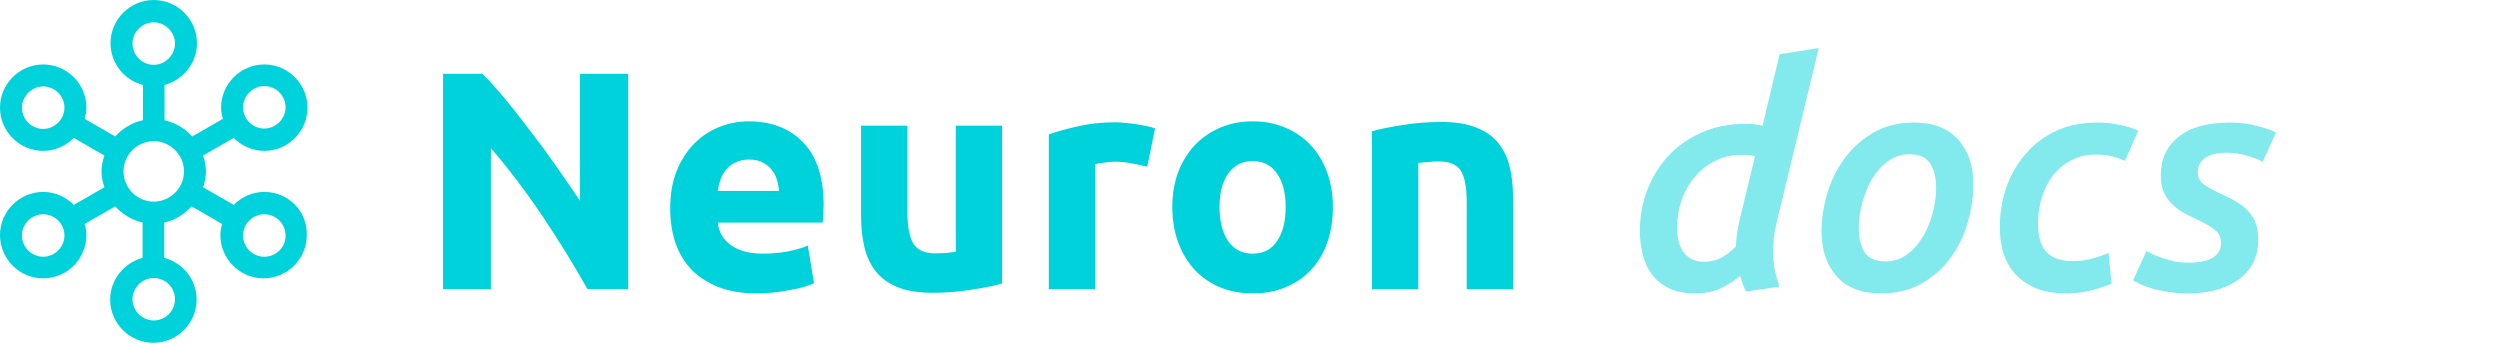 <svg width="813" height="112" viewBox="0 0 813 112" fill="none" xmlns="http://www.w3.org/2000/svg">
<path d="M191.045 94C186.534 85.987 181.652 78.076 176.4 70.265C171.148 62.454 165.559 55.081 159.634 48.146V94H144.08V24.007H156.907C159.129 26.229 161.587 28.956 164.28 32.188C166.973 35.42 169.7 38.888 172.461 42.591C175.289 46.227 178.083 50.031 180.844 54.004C183.605 57.909 186.197 61.68 188.621 65.316V24.007H204.276V94H191.045ZM217.953 67.841C217.953 63.128 218.66 59.02 220.074 55.519C221.556 51.95 223.475 48.988 225.831 46.631C228.188 44.274 230.881 42.49 233.911 41.278C237.009 40.066 240.173 39.46 243.405 39.46C250.947 39.46 256.906 41.783 261.282 46.429C265.659 51.008 267.847 57.775 267.847 66.73C267.847 67.605 267.814 68.582 267.746 69.659C267.679 70.669 267.612 71.578 267.544 72.386H233.406C233.743 75.483 235.191 77.941 237.749 79.759C240.308 81.577 243.742 82.486 248.051 82.486C250.812 82.486 253.505 82.25 256.131 81.779C258.825 81.24 261.013 80.601 262.696 79.86L264.716 92.081C263.908 92.485 262.831 92.889 261.484 93.293C260.138 93.697 258.623 94.034 256.939 94.303C255.323 94.64 253.573 94.909 251.687 95.111C249.802 95.313 247.917 95.414 246.031 95.414C241.251 95.414 237.076 94.707 233.507 93.293C230.006 91.879 227.077 89.96 224.72 87.536C222.431 85.045 220.714 82.116 219.569 78.749C218.492 75.382 217.953 71.746 217.953 67.841ZM253.303 62.084C253.236 60.805 253 59.559 252.596 58.347C252.26 57.135 251.687 56.058 250.879 55.115C250.139 54.172 249.162 53.398 247.95 52.792C246.806 52.186 245.358 51.883 243.607 51.883C241.924 51.883 240.476 52.186 239.264 52.792C238.052 53.331 237.042 54.071 236.234 55.014C235.426 55.957 234.787 57.068 234.315 58.347C233.911 59.559 233.608 60.805 233.406 62.084H253.303ZM325.877 92.182C323.318 92.923 320.019 93.596 315.979 94.202C311.939 94.875 307.697 95.212 303.253 95.212C298.741 95.212 294.971 94.606 291.941 93.394C288.978 92.182 286.621 90.499 284.871 88.344C283.12 86.122 281.874 83.496 281.134 80.466C280.393 77.436 280.023 74.103 280.023 70.467V40.874H295.072V68.649C295.072 73.497 295.711 76.998 296.991 79.153C298.27 81.308 300.66 82.385 304.162 82.385C305.239 82.385 306.384 82.351 307.596 82.284C308.808 82.149 309.885 82.015 310.828 81.88V40.874H325.877V92.182ZM373.087 54.206C371.74 53.869 370.158 53.533 368.34 53.196C366.522 52.792 364.569 52.59 362.482 52.59C361.539 52.59 360.394 52.691 359.048 52.893C357.768 53.028 356.792 53.196 356.119 53.398V94H341.07V43.702C343.763 42.759 346.928 41.884 350.564 41.076C354.267 40.201 358.374 39.763 362.886 39.763C363.694 39.763 364.67 39.83 365.815 39.965C366.959 40.032 368.104 40.167 369.249 40.369C370.393 40.504 371.538 40.706 372.683 40.975C373.827 41.177 374.804 41.446 375.612 41.783L373.087 54.206ZM433.452 67.336C433.452 71.511 432.846 75.349 431.634 78.85C430.422 82.284 428.671 85.247 426.382 87.738C424.092 90.162 421.332 92.047 418.1 93.394C414.935 94.741 411.366 95.414 407.394 95.414C403.488 95.414 399.92 94.741 396.688 93.394C393.523 92.047 390.796 90.162 388.507 87.738C386.217 85.247 384.433 82.284 383.154 78.85C381.874 75.349 381.235 71.511 381.235 67.336C381.235 63.161 381.874 59.357 383.154 55.923C384.5 52.489 386.318 49.56 388.608 47.136C390.964 44.712 393.725 42.827 396.89 41.48C400.122 40.133 403.623 39.46 407.394 39.46C411.232 39.46 414.733 40.133 417.898 41.48C421.13 42.827 423.89 44.712 426.18 47.136C428.469 49.56 430.253 52.489 431.533 55.923C432.812 59.357 433.452 63.161 433.452 67.336ZM418.1 67.336C418.1 62.69 417.157 59.054 415.272 56.428C413.454 53.735 410.828 52.388 407.394 52.388C403.96 52.388 401.3 53.735 399.415 56.428C397.529 59.054 396.587 62.69 396.587 67.336C396.587 71.982 397.529 75.685 399.415 78.446C401.3 81.139 403.96 82.486 407.394 82.486C410.828 82.486 413.454 81.139 415.272 78.446C417.157 75.685 418.1 71.982 418.1 67.336ZM446.176 42.692C448.734 41.951 452.034 41.278 456.074 40.672C460.114 39.999 464.356 39.662 468.8 39.662C473.311 39.662 477.048 40.268 480.011 41.48C483.041 42.625 485.431 44.274 487.182 46.429C488.932 48.584 490.178 51.142 490.919 54.105C491.659 57.068 492.03 60.367 492.03 64.003V94H476.981V65.821C476.981 60.973 476.341 57.539 475.062 55.519C473.782 53.499 471.392 52.489 467.891 52.489C466.813 52.489 465.669 52.556 464.457 52.691C463.245 52.758 462.167 52.859 461.225 52.994V94H446.176V42.692Z" fill="#00D2DB"/>
<path d="M551.269 95.414C548.105 95.414 545.378 94.909 543.088 93.899C540.799 92.822 538.914 91.374 537.432 89.556C536.018 87.738 534.975 85.583 534.301 83.092C533.628 80.601 533.291 77.907 533.291 75.012C533.291 70.501 534.066 66.158 535.614 61.983C537.23 57.741 539.486 54.038 542.381 50.873C545.344 47.641 548.946 45.082 553.188 43.197C557.43 41.244 562.245 40.268 567.631 40.268C568.305 40.268 569.113 40.302 570.055 40.369C570.998 40.436 572.042 40.605 573.186 40.874L578.741 17.644L591.467 15.624L577.63 72.891C577.294 74.44 577.024 76.022 576.822 77.638C576.688 79.187 576.62 80.668 576.62 82.082C576.62 83.9 576.789 85.718 577.125 87.536C577.462 89.354 578.001 91.239 578.741 93.192L567.833 94.808C567.093 93.394 566.453 91.677 565.914 89.657C564.231 91.138 562.177 92.485 559.753 93.697C557.329 94.842 554.501 95.414 551.269 95.414ZM570.762 50.772C569.483 50.503 567.934 50.368 566.116 50.368C563.019 50.368 560.191 51.041 557.632 52.388C555.074 53.667 552.885 55.418 551.067 57.64C549.249 59.795 547.835 62.286 546.825 65.114C545.883 67.942 545.411 70.871 545.411 73.901C545.411 75.45 545.546 76.897 545.815 78.244C546.152 79.591 546.657 80.769 547.33 81.779C548.004 82.789 548.879 83.597 549.956 84.203C551.101 84.809 552.481 85.112 554.097 85.112C556.252 85.112 558.137 84.674 559.753 83.799C561.437 82.924 563.019 81.712 564.5 80.163C564.568 78.749 564.702 77.268 564.904 75.719C565.174 74.17 565.477 72.655 565.813 71.174L570.762 50.772ZM611.65 95.414C605.388 95.414 600.607 93.562 597.308 89.859C594.008 86.156 592.359 81.274 592.359 75.214C592.359 71.309 592.965 67.269 594.177 63.094C595.389 58.919 597.24 55.115 599.732 51.681C602.223 48.247 605.354 45.419 609.125 43.197C612.895 40.975 617.339 39.864 622.457 39.864C628.719 39.864 633.499 41.716 636.799 45.419C640.098 49.055 641.748 53.903 641.748 59.963C641.748 63.936 641.142 68.009 639.93 72.184C638.785 76.359 636.967 80.163 634.476 83.597C632.052 87.031 628.921 89.859 625.083 92.081C621.312 94.303 616.834 95.414 611.65 95.414ZM620.942 50.166C618.316 50.166 615.959 50.94 613.872 52.489C611.852 53.97 610.135 55.889 608.721 58.246C607.374 60.603 606.33 63.195 605.59 66.023C604.849 68.784 604.479 71.477 604.479 74.103C604.479 77.47 605.118 80.129 606.398 82.082C607.677 84.035 609.933 85.011 613.165 85.011C615.791 85.011 618.114 84.27 620.134 82.789C622.221 81.24 623.938 79.321 625.285 77.032C626.699 74.675 627.776 72.083 628.517 69.255C629.257 66.427 629.628 63.734 629.628 61.175C629.628 57.808 628.988 55.149 627.709 53.196C626.429 51.176 624.174 50.166 620.942 50.166ZM650.336 74.002C650.336 69.423 651.043 65.08 652.457 60.973C653.939 56.798 656.026 53.162 658.719 50.065C661.413 46.9 664.712 44.409 668.617 42.591C672.523 40.773 676.967 39.864 681.949 39.864C684.575 39.864 686.966 40.1 689.12 40.571C691.342 40.975 693.43 41.615 695.382 42.49L691.039 52.287C689.827 51.748 688.481 51.277 686.999 50.873C685.518 50.469 683.7 50.267 681.545 50.267C678.65 50.267 676.024 50.873 673.667 52.085C671.378 53.23 669.425 54.812 667.809 56.832C666.193 58.852 664.948 61.242 664.072 64.003C663.197 66.764 662.759 69.693 662.759 72.79C662.759 74.541 662.928 76.157 663.264 77.638C663.668 79.052 664.274 80.331 665.082 81.476C665.958 82.553 667.136 83.395 668.617 84.001C670.099 84.607 671.95 84.91 674.172 84.91C676.462 84.91 678.65 84.607 680.737 84.001C682.892 83.395 684.542 82.789 685.686 82.183L686.696 92.182C685.148 92.923 683.094 93.63 680.535 94.303C677.977 95.044 675.081 95.414 671.849 95.414C668.146 95.414 664.948 94.875 662.254 93.798C659.561 92.653 657.305 91.138 655.487 89.253C653.737 87.3 652.424 85.045 651.548 82.486C650.74 79.86 650.336 77.032 650.336 74.002ZM711.771 85.415C715.003 85.415 717.562 84.91 719.447 83.9C721.332 82.823 722.275 81.207 722.275 79.052C722.275 77.301 721.669 75.921 720.457 74.911C719.245 73.834 717.124 72.588 714.094 71.174C712.478 70.433 710.963 69.659 709.549 68.851C708.202 68.043 707.024 67.1 706.014 66.023C705.004 64.946 704.196 63.7 703.59 62.286C702.984 60.805 702.681 59.054 702.681 57.034C702.681 51.782 704.6 47.607 708.438 44.51C712.276 41.413 717.831 39.864 725.103 39.864C728.47 39.864 731.466 40.234 734.092 40.975C736.785 41.648 738.805 42.355 740.152 43.096L735.809 52.59C734.664 51.917 733.015 51.277 730.86 50.671C728.705 49.998 726.45 49.661 724.093 49.661C722.948 49.661 721.804 49.762 720.659 49.964C719.582 50.166 718.605 50.503 717.73 50.974C716.855 51.445 716.114 52.119 715.508 52.994C714.969 53.802 714.7 54.812 714.7 56.024C714.7 57.573 715.306 58.852 716.518 59.862C717.797 60.805 719.615 61.815 721.972 62.892C724.194 63.902 726.079 64.878 727.628 65.821C729.177 66.764 730.456 67.841 731.466 69.053C732.476 70.198 733.217 71.511 733.688 72.992C734.159 74.406 734.395 76.123 734.395 78.143C734.395 80.634 733.89 82.957 732.88 85.112C731.87 87.199 730.389 89.017 728.436 90.566C726.551 92.047 724.194 93.226 721.366 94.101C718.538 94.976 715.306 95.414 711.67 95.414C709.179 95.414 706.923 95.246 704.903 94.909C702.95 94.572 701.233 94.202 699.752 93.798C698.271 93.327 697.025 92.855 696.015 92.384C695.005 91.913 694.231 91.509 693.692 91.172L698.035 81.577C698.506 81.846 699.18 82.217 700.055 82.688C700.998 83.092 702.041 83.496 703.186 83.9C704.398 84.304 705.711 84.674 707.125 85.011C708.606 85.28 710.155 85.415 711.771 85.415Z" fill="#00D2DB" fill-opacity="0.49"/>
<path d="M85.948 62.413C82.084 62.413 78.571 64.052 75.995 66.628L66.042 60.891C66.627 59.251 66.979 57.495 66.979 55.738C66.979 53.982 66.627 52.225 66.042 50.586L75.995 44.848C78.571 47.424 82.084 49.063 85.948 49.063C93.677 49.063 100 42.74 100 35.012C100 27.284 93.677 20.96 85.948 20.96C78.22 20.96 71.897 27.284 71.897 35.012C71.897 36.3 72.131 37.471 72.482 38.642L62.529 44.38C60.187 41.804 57.143 39.93 53.513 39.11V27.635C59.485 25.995 64.052 20.609 64.052 14.052C64.052 6.323 57.728 0 50 0C42.272 0 35.948 6.323 35.948 14.052C35.948 20.609 40.398 25.995 46.487 27.635V39.11C42.974 39.813 39.813 41.804 37.471 44.38L27.518 38.642C27.869 37.471 28.103 36.3 28.103 35.012C28.103 27.284 21.78 20.96 14.052 20.96C6.323 20.96 0 27.284 0 35.012C0 42.74 6.323 49.063 14.052 49.063C17.916 49.063 21.429 47.424 24.005 44.848L33.958 50.586C33.373 52.225 33.021 53.982 33.021 55.738C33.021 57.495 33.373 59.251 33.958 60.891L24.005 66.628C21.429 64.052 17.916 62.413 14.052 62.413C6.323 62.413 0 68.736 0 76.465C0 84.193 6.323 90.516 14.052 90.516C21.78 90.516 28.103 84.193 28.103 76.465C28.103 75.177 27.869 74.006 27.518 72.835L37.471 67.097C39.813 69.673 42.857 71.547 46.37 72.366V83.842C40.398 85.481 35.831 90.867 35.831 97.425C35.831 105.153 42.155 111.476 49.883 111.476C57.611 111.476 63.935 105.153 63.935 97.425C63.935 90.868 59.485 85.481 53.396 83.842V72.366C56.909 71.664 59.953 69.673 62.295 67.097L72.248 72.835C71.897 74.006 71.663 75.177 71.663 76.465C71.663 84.193 77.986 90.516 85.714 90.516C93.443 90.516 99.766 84.193 99.766 76.465C100 68.736 93.794 62.413 85.949 62.413H85.948ZM85.948 27.987C89.813 27.987 92.857 31.148 92.857 34.895C92.857 38.642 89.696 41.804 85.948 41.804C82.084 41.804 79.04 38.643 79.04 34.895C79.04 31.148 82.201 27.987 85.948 27.987ZM14.051 41.921C10.187 41.921 7.142 38.76 7.142 35.012C7.142 31.265 10.304 28.104 14.051 28.104C17.916 28.104 20.96 31.265 20.96 35.012C20.96 38.76 17.798 41.921 14.051 41.921ZM14.051 83.49C10.187 83.49 7.142 80.329 7.142 76.582C7.142 72.717 10.304 69.673 14.051 69.673C17.916 69.673 20.96 72.834 20.96 76.582C20.96 80.329 17.798 83.49 14.051 83.49ZM43.091 14.169C43.091 10.305 46.252 7.26 50 7.26C53.747 7.26 56.909 10.422 56.909 14.169C56.909 17.916 53.747 21.078 50 21.078C46.253 21.078 43.091 18.034 43.091 14.169ZM56.908 97.308C56.908 101.172 53.747 104.217 50 104.217C46.253 104.217 43.091 101.055 43.091 97.308C43.091 93.561 46.252 90.399 50 90.399C53.747 90.399 56.908 93.443 56.908 97.308ZM50 65.575C44.613 65.575 40.164 61.125 40.164 55.739C40.164 50.352 44.614 45.902 50 45.902C55.386 45.902 59.836 50.352 59.836 55.739C59.836 61.125 55.386 65.575 50 65.575ZM85.948 83.49C82.084 83.49 79.04 80.329 79.04 76.582C79.04 72.717 82.201 69.673 85.948 69.673C89.813 69.673 92.857 72.834 92.857 76.582C92.974 80.329 89.813 83.49 85.948 83.49Z" fill="#00D2DB"/>
</svg>
